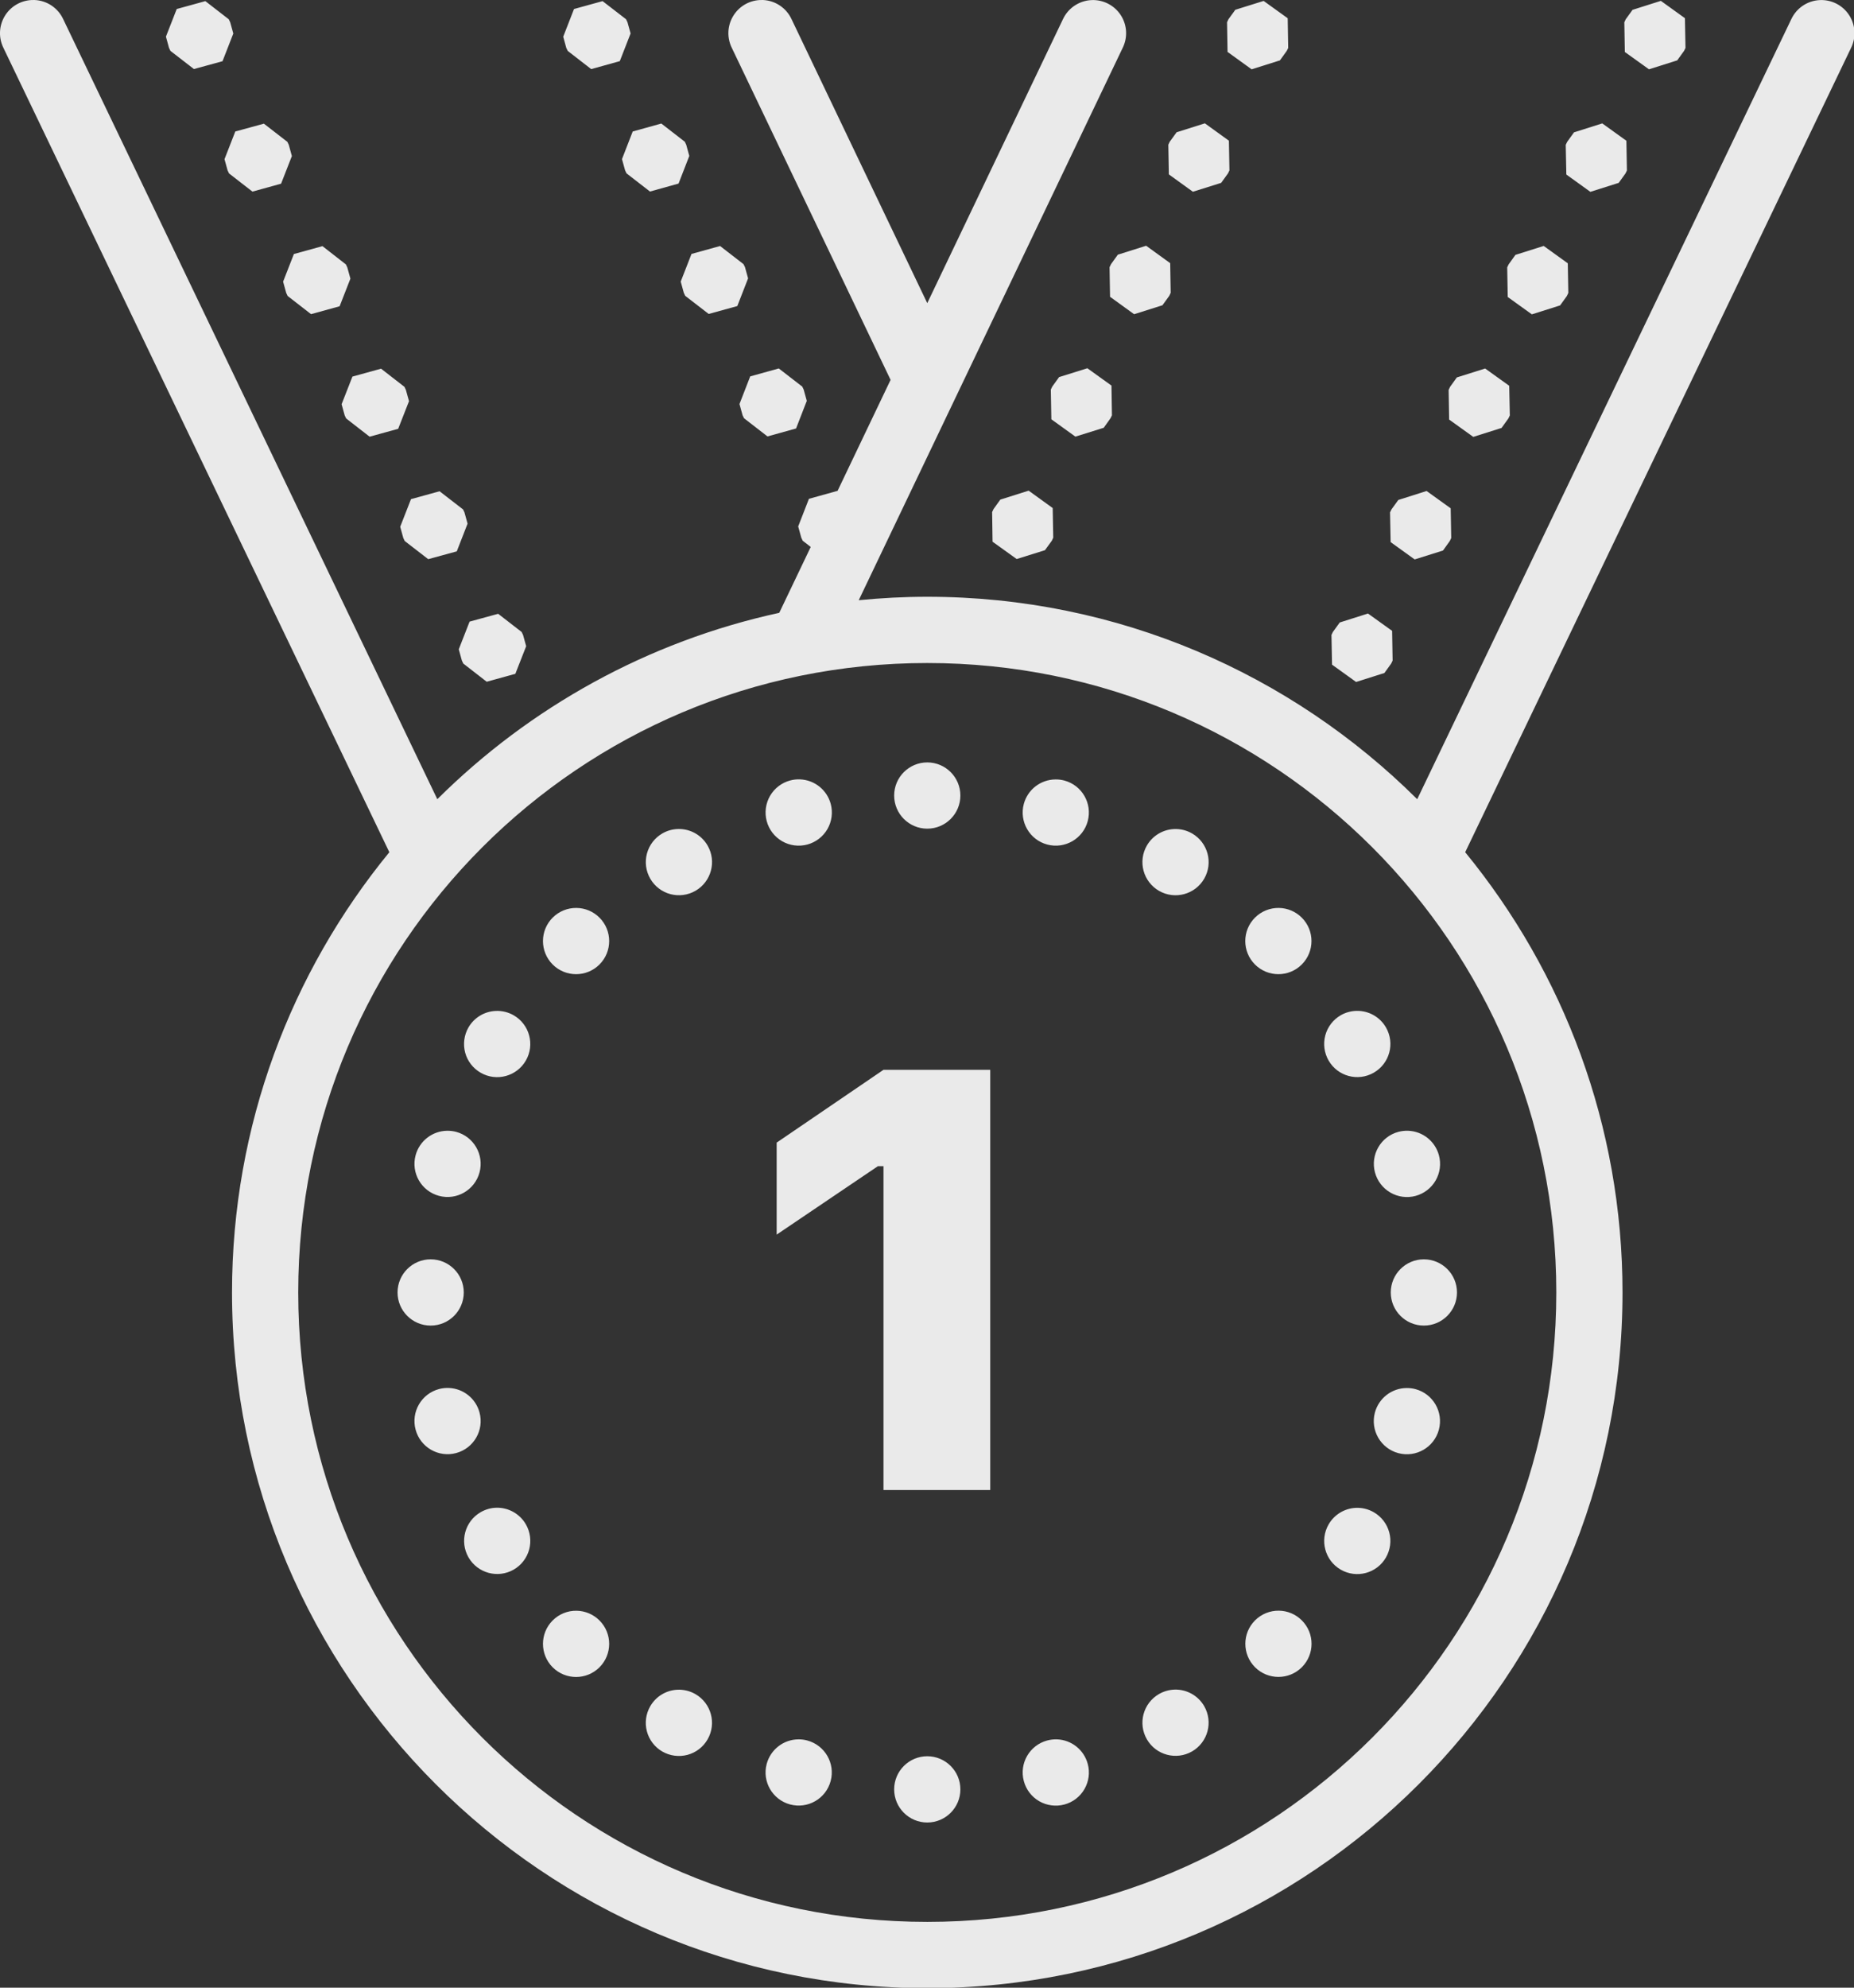 <?xml version="1.0" encoding="UTF-8"?>
<svg width="56px" height="60px" viewBox="0 0 56 60" version="1.1" xmlns="http://www.w3.org/2000/svg" xmlns:xlink="http://www.w3.org/1999/xlink">
    <rect x="0" y="0" width="56" height="60" fill="#333333" stroke="none"/>
    <title>medal.1@3x</title>
    <g id="Drafting" stroke="none" stroke-width="1" fill="none" fill-rule="evenodd" fill-opacity="0.896">
        <g id="Artboard" transform="translate(-307, -494)" fill="#FFFFFF" fill-rule="nonzero">
            <path d="M308.039,494 C308.006,494 307.973,494 307.939,494.002 C307.604,494.023 307.302,494.21 307.134,494.501 C306.966,494.792 306.955,495.147 307.105,495.448 L318.76,519.725 C315.793,523.347 314.008,527.974 314.008,533.014 C314.008,544.6 323.422,554.014 335.008,554.014 C346.594,554.014 356.008,544.6 356.008,533.014 C356.008,527.974 354.223,523.347 351.256,519.725 L362.91,495.448 C363.062,495.143 363.048,494.782 362.873,494.489 C362.699,494.197 362.387,494.013 362.047,494.002 C361.645,493.989 361.275,494.216 361.105,494.581 L349.807,518.125 C346.009,514.35 340.778,512.014 335.008,512.014 C334.309,512.014 333.619,512.051 332.938,512.118 L340.91,495.446 C341.061,495.141 341.047,494.78 340.872,494.488 C340.697,494.196 340.385,494.013 340.045,494.002 C339.644,493.99 339.274,494.218 339.105,494.582 L335.008,503.151 L330.91,494.582 C330.753,494.24 330.417,494.015 330.041,494 C330.008,494 329.975,494 329.941,494.002 C329.606,494.022 329.304,494.209 329.136,494.5 C328.967,494.79 328.956,495.145 329.105,495.446 L333.9,505.467 L332.299,508.817 L332.297,508.817 L331.434,509.057 L331.109,509.891 L331.203,510.231 L331.246,510.323 L331.488,510.51 L330.537,512.499 C326.558,513.364 322.997,515.354 320.209,518.125 L308.91,494.581 C308.752,494.239 308.416,494.014 308.039,494 Z M357.166,494.026 L356.311,494.297 L356.105,494.582 L356.063,494.672 L356.078,495.569 L356.807,496.092 L357.66,495.823 L357.867,495.536 L357.91,495.446 L357.893,494.549 L357.166,494.026 Z M345.168,494.028 L344.313,494.295 L344.105,494.581 L344.063,494.672 L344.078,495.567 L344.805,496.092 L345.66,495.823 L345.865,495.538 L345.91,495.448 L345.895,494.551 L345.168,494.028 Z M313.203,494.034 L312.338,494.272 L312.012,495.106 L312.105,495.446 L312.148,495.536 L312.857,496.084 L313.721,495.848 L314.047,495.012 L313.953,494.672 L313.91,494.582 L313.203,494.034 Z M325.201,494.034 L324.338,494.272 L324.012,495.108 L324.105,495.448 L324.15,495.538 L324.857,496.086 L325.721,495.846 L326.047,495.01 L325.953,494.672 L325.91,494.581 L325.201,494.034 Z M343.393,497.723 L342.539,497.993 L342.332,498.278 L342.289,498.368 L342.305,499.264 L343.031,499.788 L343.885,499.52 L344.092,499.233 L344.135,499.143 L344.119,498.247 L343.393,497.723 Z M355.396,497.725 L354.543,497.995 L354.336,498.282 L354.293,498.372 L354.311,499.268 L355.037,499.791 L355.893,499.52 L356.098,499.235 L356.141,499.145 L356.125,498.249 L355.396,497.725 Z M326.975,497.729 L326.111,497.969 L325.787,498.803 L325.881,499.143 L325.924,499.233 L326.633,499.782 L327.496,499.541 L327.82,498.707 L327.727,498.368 L327.684,498.278 L326.975,497.729 Z M314.971,497.733 L314.107,497.969 L313.781,498.805 L313.875,499.145 L313.918,499.235 L314.625,499.784 L315.49,499.545 L315.816,498.711 L315.723,498.372 L315.68,498.282 L314.971,497.733 Z M341.619,501.418 L340.764,501.688 L340.559,501.973 L340.514,502.065 L340.529,502.959 L341.256,503.485 L342.111,503.215 L342.318,502.93 L342.361,502.838 L342.346,501.944 L341.619,501.418 Z M353.627,501.424 L352.773,501.694 L352.568,501.981 L352.525,502.071 L352.541,502.965 L353.27,503.489 L354.123,503.219 L354.328,502.934 L354.371,502.842 L354.355,501.948 L353.627,501.424 Z M328.75,501.426 L327.887,501.665 L327.561,502.5 L327.654,502.838 L327.697,502.93 L328.406,503.477 L329.27,503.239 L329.596,502.403 L329.502,502.063 L329.457,501.973 L328.75,501.426 Z M316.74,501.43 L315.877,501.668 L315.551,502.502 L315.645,502.842 L315.688,502.934 L316.395,503.483 L317.258,503.245 L317.584,502.411 L317.49,502.071 L317.447,501.981 L316.74,501.43 Z M339.844,505.116 L338.99,505.383 L338.783,505.67 L338.74,505.76 L338.756,506.657 L339.482,507.18 L340.338,506.913 L340.543,506.625 L340.586,506.536 L340.572,505.639 L339.844,505.116 Z M330.523,505.122 L329.66,505.362 L329.336,506.196 L329.43,506.536 L329.473,506.625 L330.182,507.174 L331.045,506.934 L331.369,506.1 L331.275,505.76 L331.232,505.67 L330.523,505.122 Z M351.859,505.124 L351.004,505.393 L350.799,505.678 L350.756,505.77 L350.771,506.665 L351.5,507.188 L352.354,506.918 L352.561,506.631 L352.604,506.541 L352.586,505.645 L351.859,505.124 Z M318.51,505.129 L317.645,505.368 L317.318,506.202 L317.412,506.541 L317.455,506.631 L318.164,507.182 L319.027,506.944 L319.354,506.11 L319.26,505.77 L319.217,505.678 L318.51,505.129 Z M338.07,508.811 L337.215,509.081 L337.01,509.366 L336.967,509.456 L336.98,510.352 L337.709,510.875 L338.563,510.608 L338.77,510.323 L338.813,510.231 L338.797,509.336 L338.07,508.811 Z M350.09,508.821 L349.236,509.092 L349.029,509.377 L348.986,509.467 L349.004,510.364 L349.73,510.887 L350.586,510.618 L350.791,510.331 L350.834,510.241 L350.818,509.344 L350.09,508.821 Z M320.277,508.829 L319.414,509.067 L319.088,509.901 L319.182,510.241 L319.225,510.331 L319.934,510.879 L320.797,510.643 L321.123,509.807 L321.029,509.467 L320.986,509.377 L320.277,508.829 Z M348.32,512.52 L347.467,512.79 L347.26,513.077 L347.217,513.166 L347.234,514.063 L347.961,514.586 L348.816,514.315 L349.021,514.03 L349.064,513.94 L349.049,513.043 L348.32,512.52 Z M322.047,512.528 L321.184,512.764 L320.857,513.6 L320.951,513.94 L320.994,514.03 L321.701,514.579 L322.566,514.34 L322.893,513.506 L322.799,513.166 L322.756,513.077 L322.047,512.528 Z M335.008,514.014 C345.513,514.014 354.008,522.509 354.008,533.014 C354.008,543.519 345.513,552.014 335.008,552.014 C324.503,552.014 316.008,543.519 316.008,533.014 C316.008,522.509 324.503,514.014 335.008,514.014 Z M335.008,517.014 C334.456,517.014 334.008,517.462 334.008,518.014 C334.008,518.566 334.456,519.014 335.008,519.014 C335.56,519.014 336.008,518.566 336.008,518.014 C336.008,517.462 335.56,517.014 335.008,517.014 Z M331.164,517.526 C331.064,517.522 330.964,517.533 330.867,517.559 C330.611,517.627 330.392,517.795 330.259,518.024 C330.126,518.254 330.09,518.527 330.158,518.784 C330.226,519.041 330.394,519.26 330.624,519.393 C330.854,519.526 331.128,519.562 331.385,519.493 C331.641,519.424 331.86,519.256 331.993,519.026 C332.125,518.796 332.161,518.523 332.092,518.266 C331.978,517.843 331.602,517.543 331.164,517.526 Z M338.881,517.528 C338.432,517.532 338.04,517.834 337.924,518.268 C337.781,518.801 338.098,519.35 338.631,519.493 C339.164,519.636 339.713,519.319 339.855,518.786 C339.998,518.252 339.682,517.704 339.148,517.561 C339.061,517.538 338.971,517.527 338.881,517.528 Z M327.484,519.024 C327.317,519.028 327.153,519.073 327.008,519.157 C326.778,519.289 326.61,519.508 326.541,519.764 C326.472,520.021 326.508,520.294 326.641,520.524 C326.773,520.754 326.992,520.921 327.249,520.99 C327.505,521.058 327.778,521.022 328.008,520.889 C328.485,520.613 328.649,520.002 328.373,519.524 C328.19,519.207 327.85,519.016 327.484,519.024 Z M342.459,519.026 C342.119,519.042 341.811,519.23 341.641,519.524 C341.508,519.754 341.472,520.027 341.541,520.284 C341.61,520.54 341.778,520.759 342.008,520.891 C342.486,521.166 343.097,521.002 343.373,520.524 C343.649,520.046 343.485,519.435 343.008,519.159 C342.841,519.063 342.651,519.016 342.459,519.026 Z M324.414,521.407 C324.144,521.403 323.884,521.509 323.693,521.7 C323.303,522.09 323.303,522.723 323.693,523.114 C324.084,523.504 324.717,523.504 325.107,523.114 C325.498,522.723 325.498,522.09 325.107,521.7 C324.923,521.515 324.675,521.41 324.414,521.407 Z M345.629,521.407 C345.358,521.403 345.098,521.508 344.906,521.7 C344.516,522.09 344.516,522.723 344.906,523.114 C345.297,523.504 345.93,523.504 346.32,523.114 C346.711,522.723 346.711,522.09 346.32,521.7 C346.137,521.516 345.889,521.411 345.629,521.407 Z M347.973,524.514 C347.805,524.518 347.641,524.563 347.496,524.647 C347.266,524.78 347.099,524.998 347.03,525.255 C346.962,525.511 346.998,525.784 347.131,526.014 C347.407,526.492 348.018,526.655 348.496,526.379 C348.974,526.104 349.139,525.493 348.863,525.014 C348.68,524.697 348.339,524.505 347.973,524.514 Z M321.971,524.516 C321.63,524.531 321.321,524.719 321.15,525.014 C321.018,525.244 320.982,525.517 321.05,525.774 C321.119,526.03 321.287,526.249 321.518,526.381 C321.996,526.657 322.607,526.492 322.883,526.014 C323.159,525.536 322.995,524.925 322.518,524.649 C322.352,524.553 322.162,524.507 321.971,524.516 Z M333.686,526.293 L330.459,528.491 L330.459,531.268 L333.518,529.202 L333.686,529.202 L333.686,538.977 L336.91,538.977 L336.91,526.293 L333.686,526.293 Z M320.51,528.133 C320.061,528.137 319.669,528.44 319.553,528.874 C319.41,529.407 319.726,529.955 320.26,530.098 C320.793,530.241 321.341,529.924 321.484,529.391 C321.627,528.858 321.311,528.309 320.777,528.166 C320.69,528.143 320.6,528.132 320.51,528.133 Z M349.535,528.133 C349.435,528.129 349.335,528.141 349.238,528.166 C348.705,528.309 348.388,528.858 348.531,529.391 C348.6,529.648 348.767,529.866 348.997,529.999 C349.226,530.132 349.499,530.169 349.756,530.1 C350.012,530.031 350.231,529.864 350.364,529.633 C350.496,529.403 350.532,529.13 350.463,528.874 C350.349,528.45 349.973,528.15 349.535,528.133 Z M320.008,532.014 C319.456,532.014 319.008,532.462 319.008,533.014 C319.008,533.566 319.456,534.014 320.008,534.014 C320.56,534.014 321.008,533.566 321.008,533.014 C321.008,532.462 320.56,532.014 320.008,532.014 Z M350.008,532.014 C349.456,532.014 349.008,532.462 349.008,533.014 C349.008,533.566 349.456,534.014 350.008,534.014 C350.56,534.014 351.008,533.566 351.008,533.014 C351.008,532.462 350.56,532.014 350.008,532.014 Z M320.557,535.897 C320.457,535.893 320.357,535.904 320.26,535.93 C319.726,536.073 319.41,536.621 319.553,537.155 C319.696,537.688 320.244,538.005 320.777,537.862 C321.311,537.719 321.627,537.171 321.484,536.637 C321.371,536.214 320.995,535.914 320.557,535.897 Z M349.486,535.899 C349.037,535.903 348.646,536.205 348.529,536.639 C348.386,537.173 348.703,537.721 349.236,537.864 C349.77,538.007 350.318,537.69 350.461,537.157 C350.604,536.623 350.287,536.075 349.754,535.932 C349.667,535.909 349.577,535.898 349.486,535.899 Z M321.994,539.512 C321.827,539.516 321.663,539.563 321.518,539.647 C321.04,539.923 320.877,540.534 321.152,541.012 C321.428,541.49 322.039,541.655 322.518,541.379 C322.747,541.247 322.915,541.028 322.984,540.771 C323.052,540.515 323.016,540.242 322.883,540.012 C322.7,539.696 322.359,539.504 321.994,539.512 Z M347.949,539.516 C347.609,539.533 347.301,539.721 347.131,540.016 C346.855,540.494 347.019,541.105 347.496,541.381 C347.974,541.657 348.585,541.494 348.861,541.016 C348.994,540.786 349.031,540.513 348.962,540.257 C348.894,540 348.726,539.782 348.496,539.649 C348.33,539.553 348.14,539.507 347.949,539.516 Z M345.629,542.62 C345.359,542.616 345.099,542.722 344.908,542.913 C344.518,543.303 344.518,543.936 344.908,544.327 C345.299,544.717 345.932,544.717 346.322,544.327 C346.713,543.936 346.713,543.303 346.322,542.913 C346.138,542.728 345.889,542.623 345.629,542.62 Z M324.416,542.622 C324.145,542.617 323.885,542.723 323.693,542.915 C323.303,543.305 323.303,543.938 323.693,544.329 C324.084,544.719 324.717,544.719 325.107,544.329 C325.498,543.938 325.498,543.305 325.107,542.915 C324.924,542.731 324.676,542.626 324.416,542.622 Z M342.482,545.002 C342.315,545.007 342.151,545.053 342.006,545.137 C341.528,545.414 341.365,546.024 341.641,546.502 C341.917,546.98 342.528,547.143 343.006,546.868 C343.484,546.592 343.648,545.981 343.373,545.502 C343.19,545.185 342.848,544.993 342.482,545.002 Z M327.459,545.006 C327.119,545.022 326.811,545.21 326.641,545.504 C326.508,545.734 326.471,546.007 326.54,546.264 C326.608,546.52 326.776,546.739 327.006,546.872 C327.236,547.004 327.509,547.04 327.766,546.972 C328.022,546.903 328.241,546.735 328.373,546.504 C328.648,546.026 328.484,545.415 328.006,545.139 C327.84,545.043 327.65,544.997 327.459,545.006 Z M331.115,546.504 C330.666,546.508 330.275,546.811 330.158,547.245 C330.015,547.778 330.332,548.326 330.865,548.469 C331.399,548.612 331.947,548.296 332.09,547.762 C332.233,547.229 331.916,546.681 331.383,546.538 C331.296,546.514 331.206,546.503 331.115,546.504 Z M338.928,546.504 C338.828,546.501 338.728,546.512 338.631,546.538 C338.098,546.681 337.781,547.229 337.924,547.762 C337.992,548.019 338.159,548.238 338.389,548.371 C338.619,548.503 338.892,548.54 339.148,548.471 C339.405,548.403 339.624,548.235 339.756,548.005 C339.889,547.774 339.925,547.501 339.855,547.245 C339.742,546.821 339.366,546.521 338.928,546.504 Z M335.008,547.014 C334.456,547.014 334.008,547.462 334.008,548.014 C334.008,548.566 334.456,549.014 335.008,549.014 C335.56,549.014 336.008,548.566 336.008,548.014 C336.008,547.462 335.56,547.014 335.008,547.014 Z" id="Shape"></path>
        </g>
    </g>
</svg>